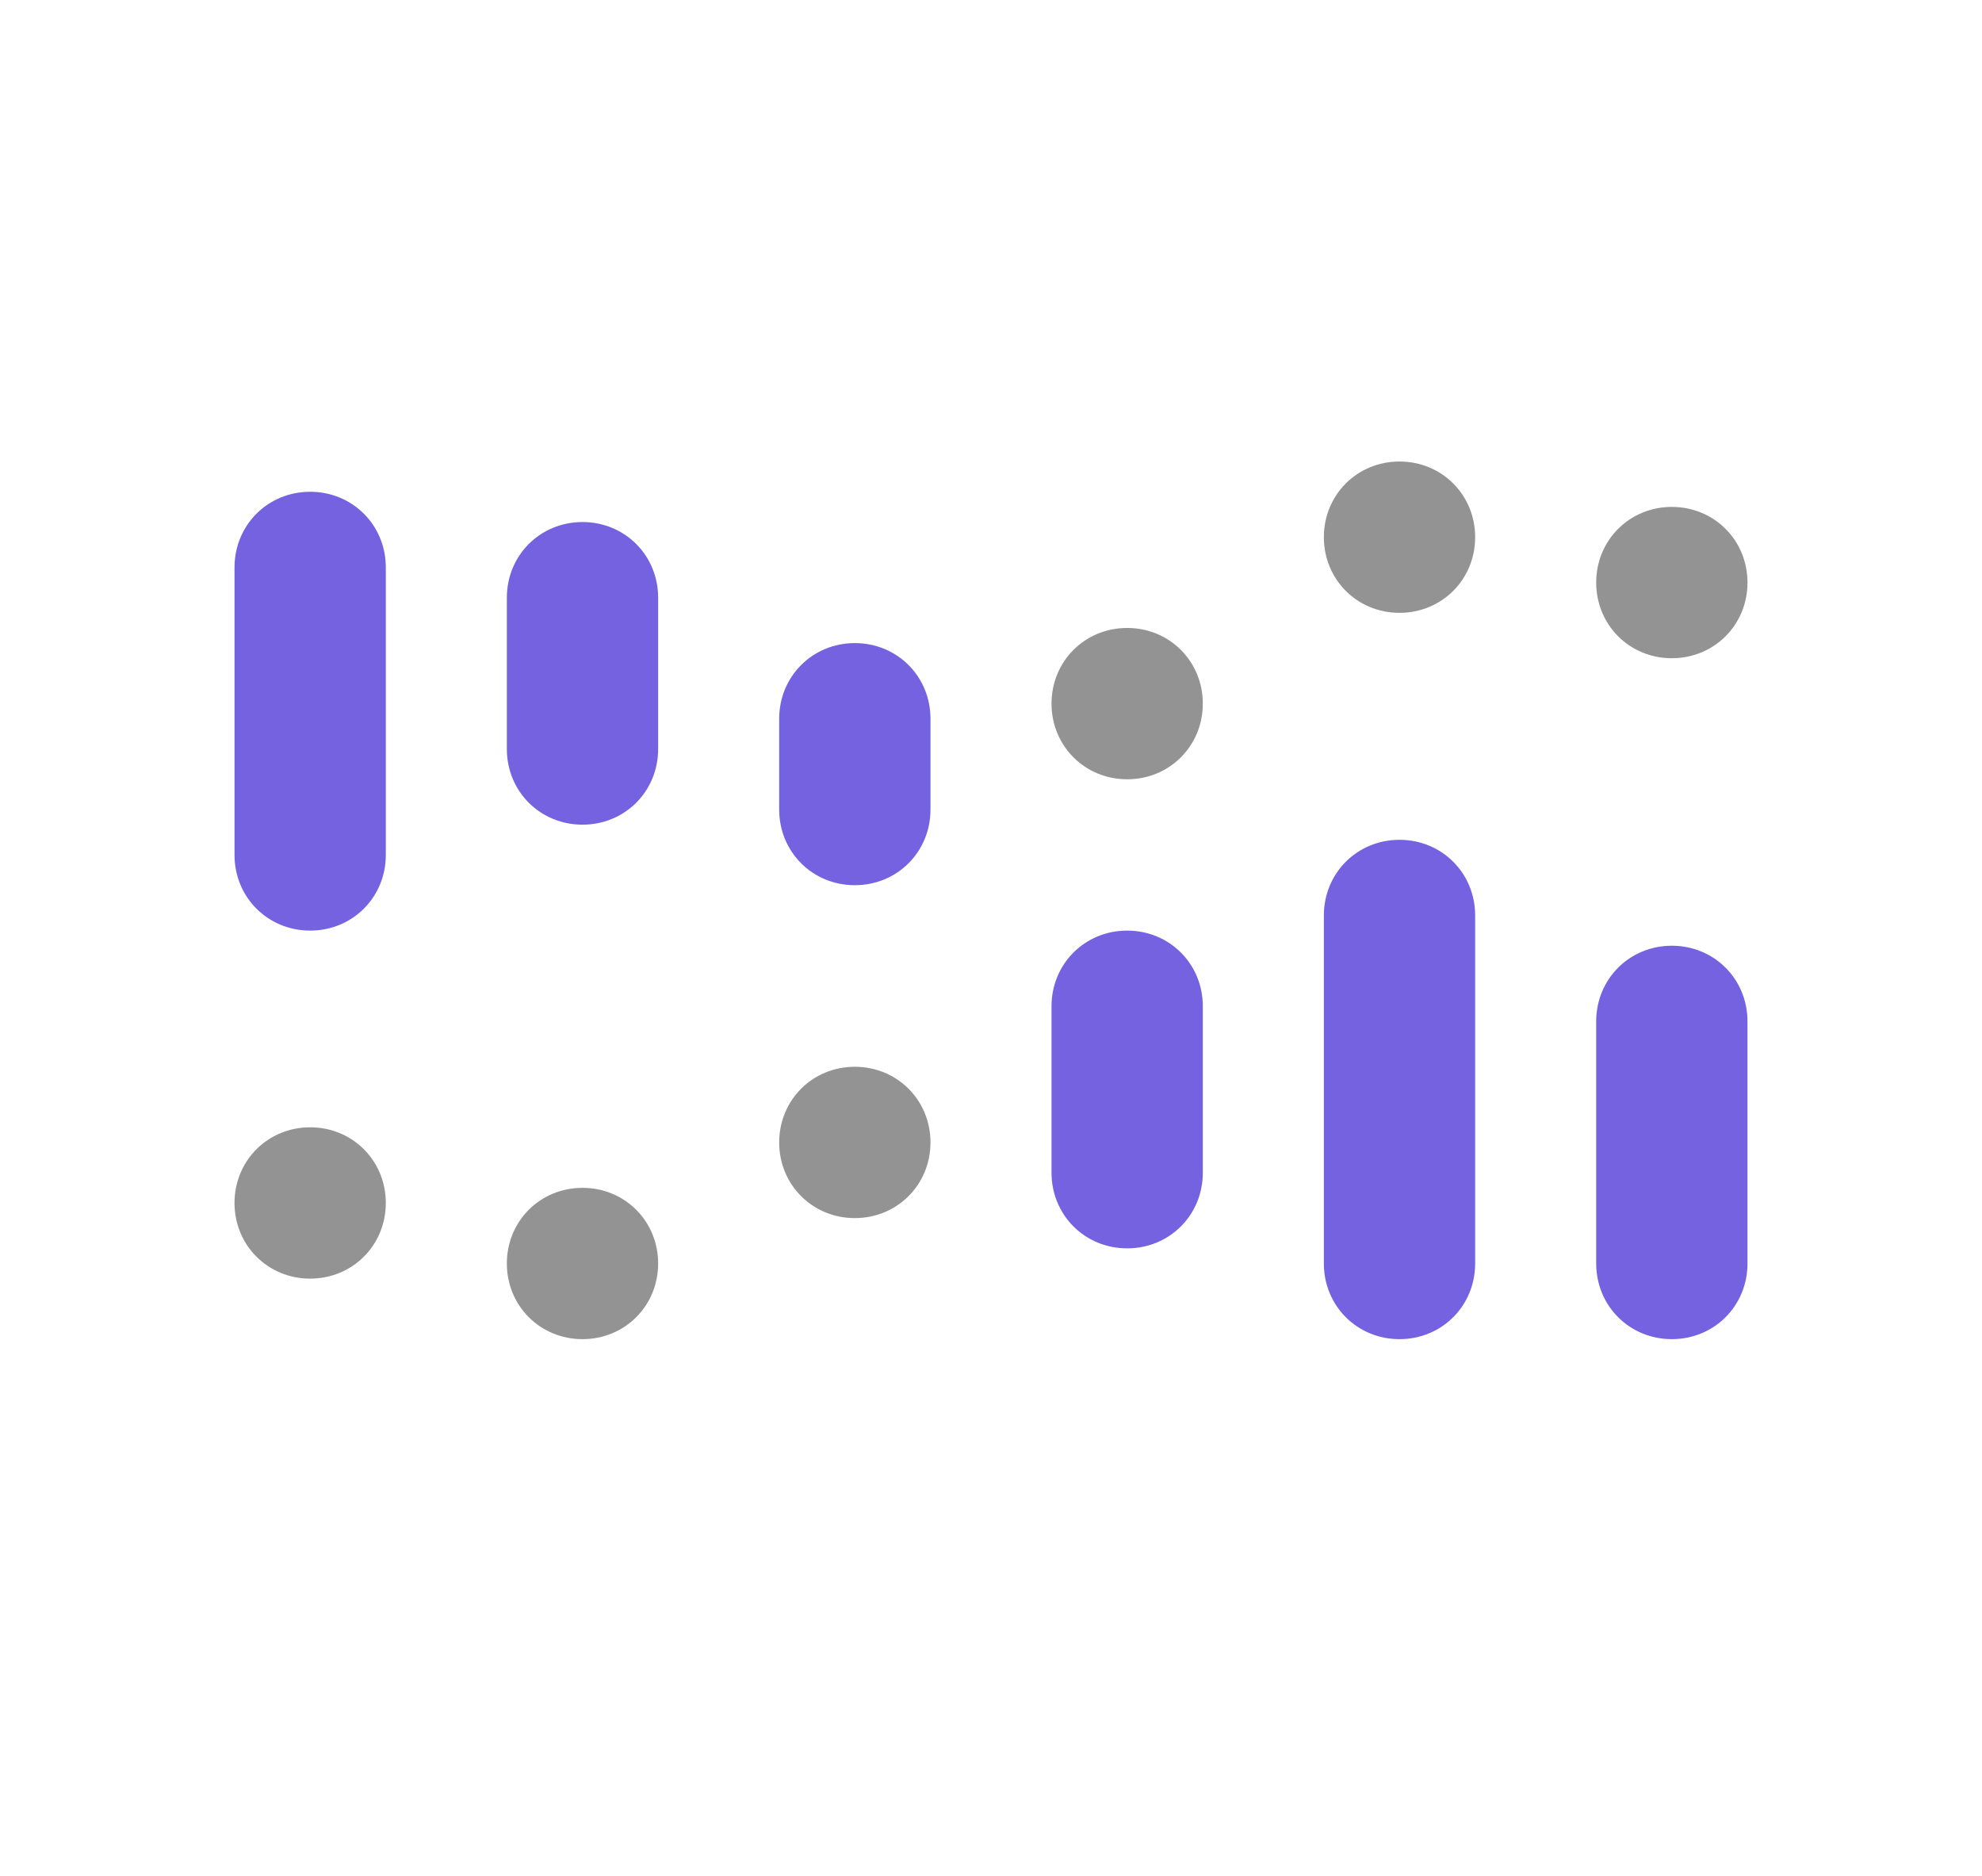 <svg xmlns="http://www.w3.org/2000/svg" viewBox="0 -30 131 124"><g fill-rule="evenodd" clip-rule="evenodd"><path d="M56.5 12.5c2.8 0 5 2.2 5 5v6c0 2.8-2.2 5-5 5s-5-2.2-5-5v-6c0-2.8 2.2-5 5-5zm-18-8c2.8 0 5 2.2 5 5v10c0 2.8-2.2 5-5 5s-5-2.2-5-5v-10c0-2.8 2.2-5 5-5zm-18-2c2.8 0 5 2.2 5 5v19c0 2.8-2.2 5-5 5s-5-2.2-5-5v-19c0-2.8 2.2-5 5-5zm90 30c2.8 0 5 2.2 5 5v16c0 2.8-2.2 5-5 5s-5-2.2-5-5v-16c0-2.8 2.2-5 5-5zm-18-7c2.8 0 5 2.2 5 5v23c0 2.8-2.2 5-5 5s-5-2.2-5-5v-23c0-2.8 2.2-5 5-5zm-18 6c2.8 0 5 2.2 5 5v11c0 2.8-2.2 5-5 5s-5-2.2-5-5v-11c0-2.8 2.2-5 5-5z" fill="#7462e0"/><path d="M110.5 3.5c2.8 0 5 2.2 5 5s-2.2 5-5 5-5-2.2-5-5 2.2-5 5-5zm-18-3c2.8 0 5 2.2 5 5s-2.2 5-5 5-5-2.2-5-5 2.2-5 5-5zm-18 11c2.8 0 5 2.2 5 5s-2.2 5-5 5-5-2.2-5-5 2.2-5 5-5zm-54 33c2.8 0 5 2.2 5 5s-2.2 5-5 5-5-2.2-5-5 2.2-5 5-5zm18 4c2.8 0 5 2.2 5 5s-2.2 5-5 5-5-2.2-5-5 2.2-5 5-5zm18-8c2.8 0 5 2.2 5 5s-2.2 5-5 5-5-2.2-5-5 2.2-5 5-5z" fill="#939393"/></g></svg>
